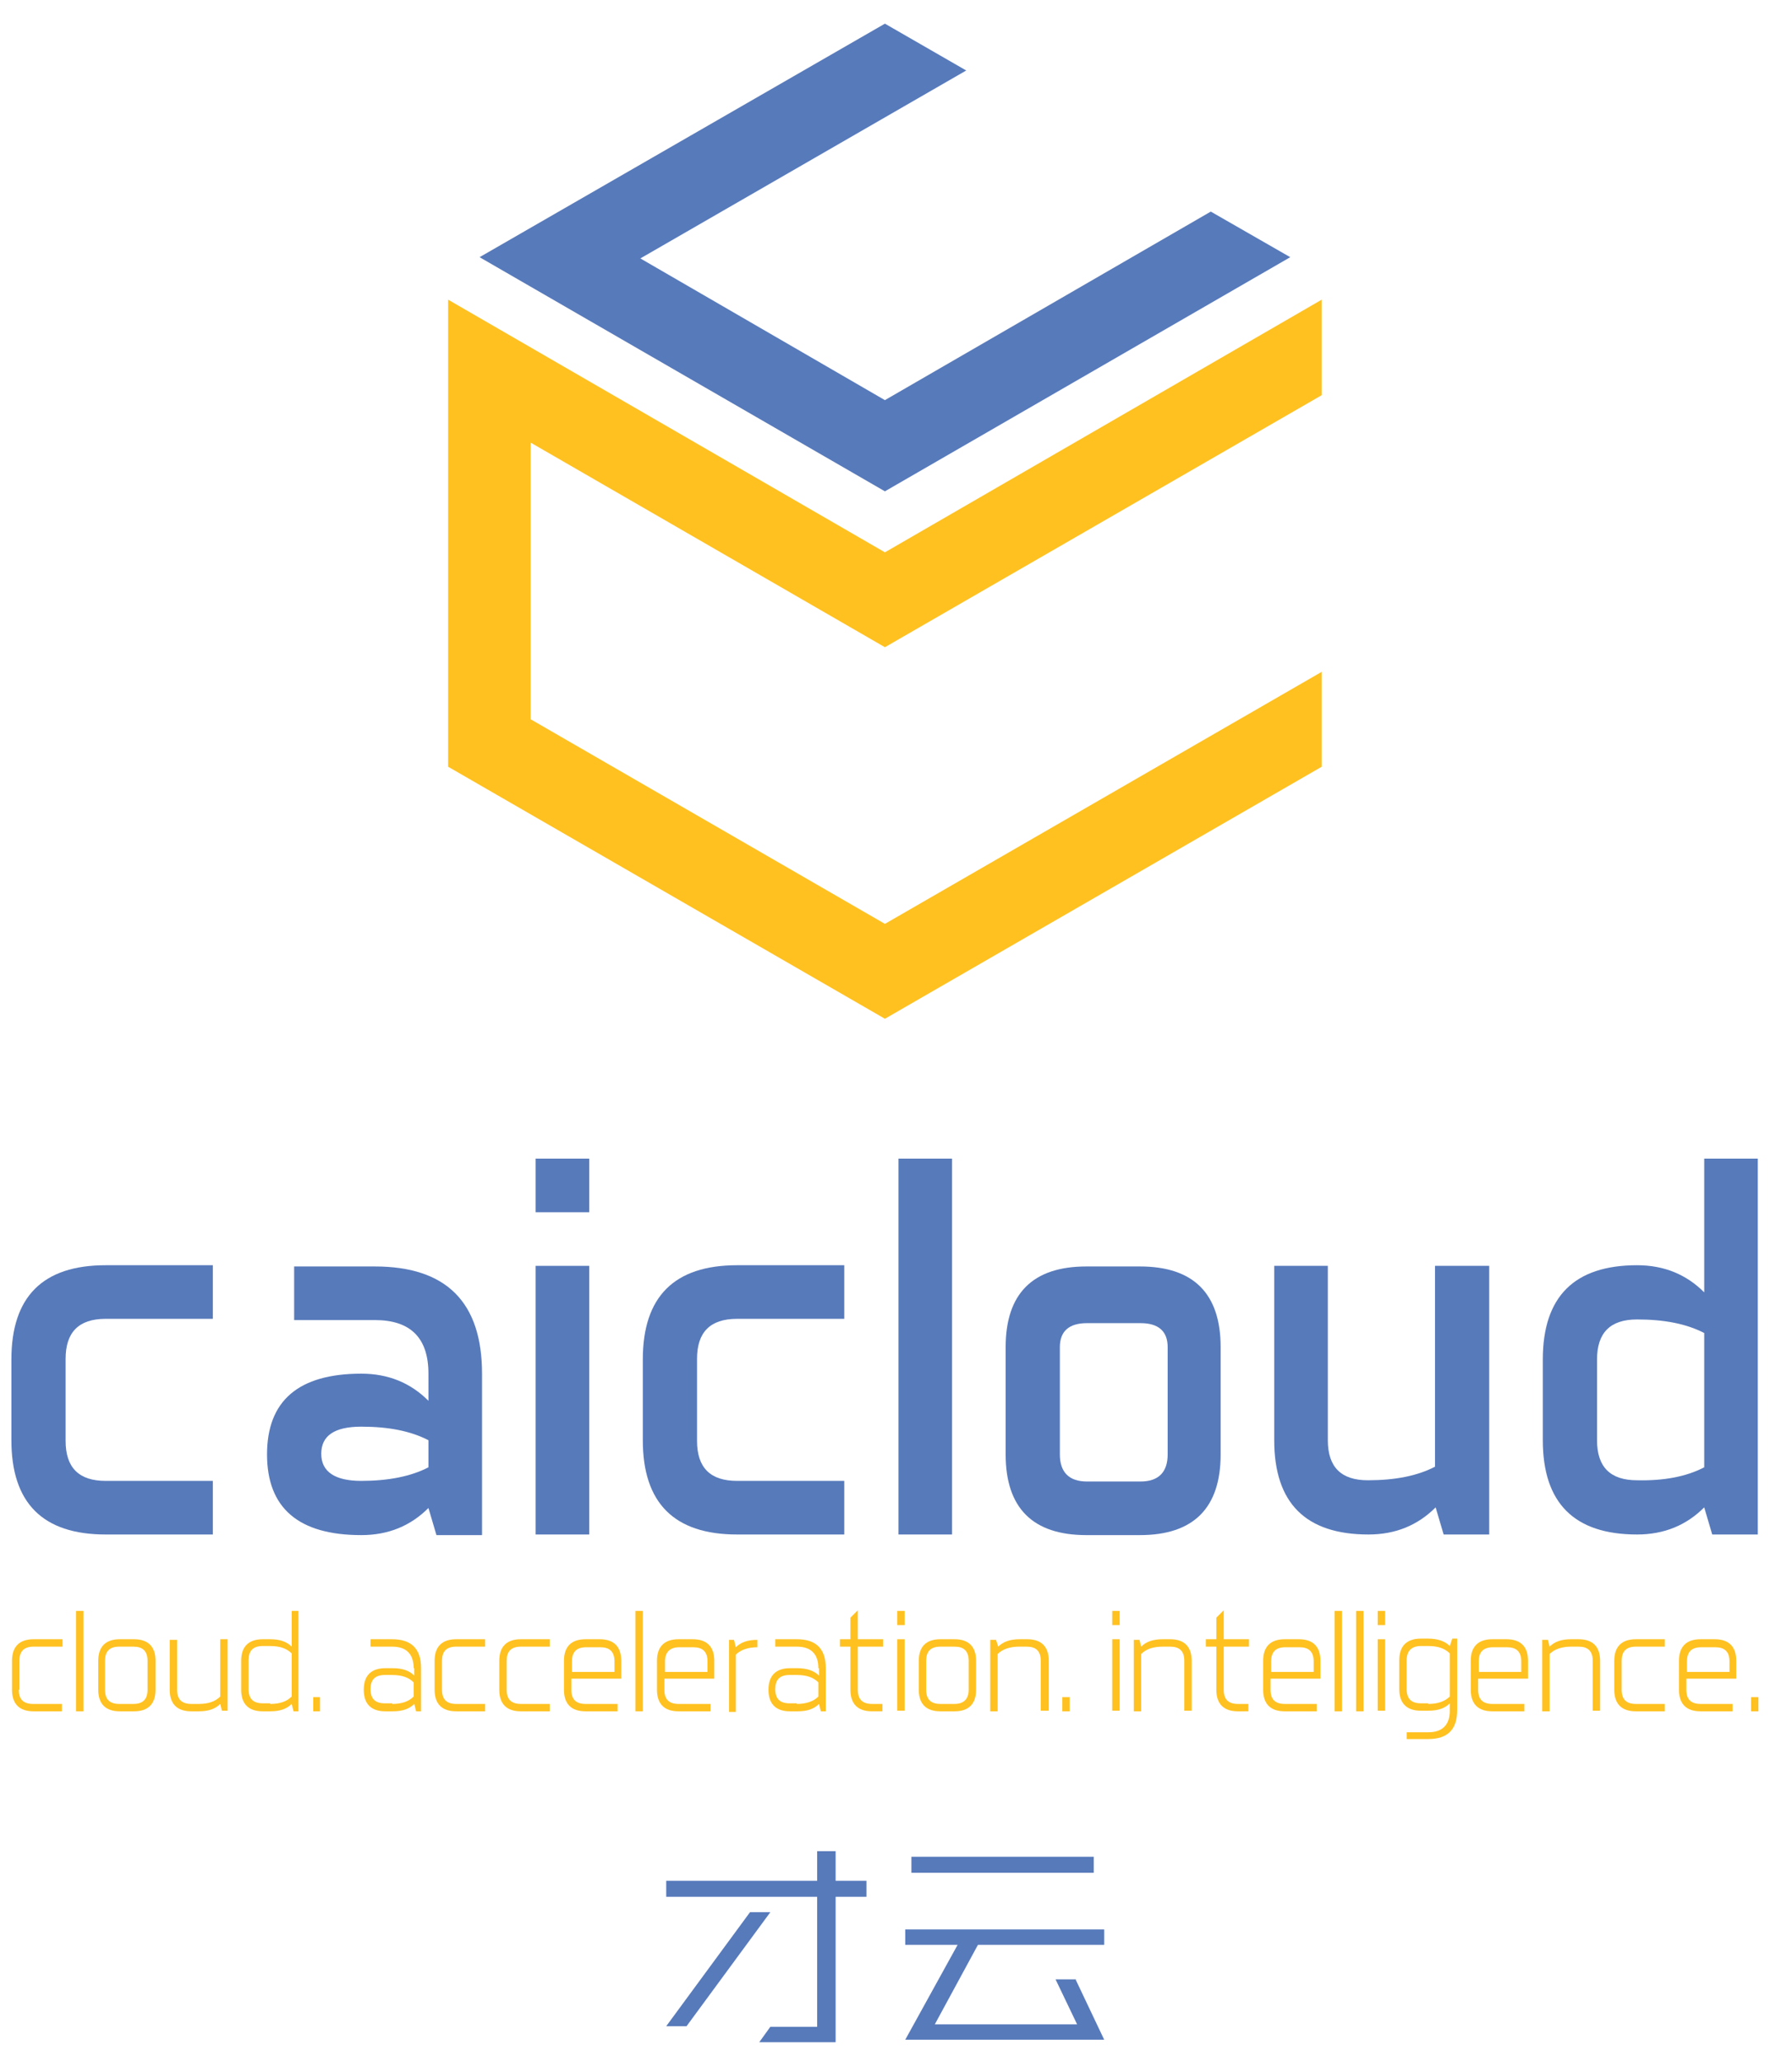 <?xml version="1.0" encoding="UTF-8" standalone="yes"?>
<svg version="1.1" id="图层_1" xmlns="http://www.w3.org/2000/svg" xmlns:xlink="http://www.w3.org/1999/xlink" x="0px" y="0px" viewBox="3.05 -2.34 290.9 334.68" style="enable-background:new 0 0 295 334.2;" xml:space="preserve">
  <style type="text/css">
	.st0{fill:#FFC120;}
	.st1{fill:#577ABB;}
</style>
  <g>
    <polygon class="st0" points="146.7,163 217.6,122.1 217.6,106.7 146.7,147.6 89.2,114.4 89.2,69.5 146.7,102.7 217.6,61.8 &#xA;&#x9;&#x9;217.6,46.3 146.7,87.3 75.8,46.3 75.8,122.1 &#x9;"/>
    <g>
      <polygon class="st1" points="199.6,32 146.7,62.6 107,39.6 159.9,9.1 146.7,1.5 80.9,39.4 146.7,77.4 212.5,39.4 &#x9;&#x9;"/>
    </g>
  </g>
  <g>
    <path class="st1" d="M13.7,231.5c0,4.4,2.2,6.5,6.5,6.5h17.4v8.7H20.2c-10.2,0-15.3-5.1-15.3-15.3v-13.1c0-10.2,5.1-15.3,15.3-15.3&#xA;&#x9;&#x9;h17.4v8.7H20.2c-4.4,0-6.5,2.2-6.5,6.5V231.5z"/>
    <path class="st1" d="M72.6,220.6c0-5.8-2.9-8.7-8.7-8.7H50.8v-8.7h13.1c11.6,0,17.4,5.8,17.4,17.4v26.2h-7.4l-1.3-4.4&#xA;&#x9;&#x9;c-2.9,2.9-6.5,4.4-10.9,4.4c-10.2,0-15.3-4.4-15.3-13.1s5.1-13.1,15.3-13.1c4.4,0,8,1.5,10.9,4.4V220.6z M72.6,235.8v-4.4&#xA;&#x9;&#x9;c-2.9-1.5-6.5-2.2-10.9-2.2c-4.4,0-6.5,1.5-6.5,4.4c0,2.9,2.2,4.4,6.5,4.4C66,238,69.7,237.3,72.6,235.8z"/>
    <path class="st1" d="M98.7,185.7v8.7H90v-8.7H98.7z M98.7,203.1v43.6H90v-43.6H98.7z"/>
    <path class="st1" d="M116.2,231.5c0,4.4,2.2,6.5,6.5,6.5h17.4v8.7h-17.4c-10.2,0-15.3-5.1-15.3-15.3v-13.1&#xA;&#x9;&#x9;c0-10.2,5.1-15.3,15.3-15.3h17.4v8.7h-17.4c-4.4,0-6.5,2.2-6.5,6.5V231.5z"/>
    <path class="st1" d="M157.6,185.7v61h-8.7v-61H157.6z"/>
    <path class="st1" d="M201.2,233.7c0,8.7-4.4,13.1-13.1,13.1h-8.7c-8.7,0-13.1-4.4-13.1-13.1v-17.4c0-8.7,4.4-13.1,13.1-13.1h8.7&#xA;&#x9;&#x9;c8.7,0,13.1,4.4,13.1,13.1V233.7z M175.1,233.7c0,2.9,1.5,4.4,4.4,4.4h8.7c2.9,0,4.4-1.5,4.4-4.4v-17.4c0-2.6-1.5-3.9-4.4-3.9h-8.7&#xA;&#x9;&#x9;c-2.9,0-4.4,1.3-4.4,3.9V233.7z"/>
    <path class="st1" d="M236.1,203.1h8.7v43.6h-7.4l-1.3-4.4c-2.9,2.9-6.5,4.4-10.9,4.4c-10.2,0-15.3-5.1-15.3-15.3v-28.3h8.7v28.3&#xA;&#x9;&#x9;c0,4.4,2.2,6.5,6.5,6.5c4.4,0,8-0.7,10.9-2.2V203.1z"/>
    <path class="st1" d="M279.7,185.7h8.7v61H281l-1.3-4.4c-2.9,2.9-6.5,4.4-10.9,4.4c-10.2,0-15.3-5.1-15.3-15.3v-13.1&#xA;&#x9;&#x9;c0-10.2,5.1-15.3,15.3-15.3c4.4,0,8,1.5,10.9,4.4V185.7z M279.7,235.8V214c-2.9-1.5-6.5-2.2-10.9-2.2c-4.4,0-6.5,2.2-6.5,6.5v13.1&#xA;&#x9;&#x9;c0,4.4,2.2,6.5,6.5,6.5C273.2,238,276.8,237.3,279.7,235.8z"/>
  </g>
  <g>
    <polygon class="st1" points="135.7,305.5 111.2,305.5 111.2,302.9 135.7,302.9 135.7,298.1 138.7,298.1 138.7,302.9 143.7,302.9 &#xA;&#x9;&#x9;143.7,305.5 138.7,305.5 138.7,329.1 126.3,329.1 128.1,326.6 135.7,326.6 &#x9;"/>
    <path class="st1" d="M177.6,318.8l4.7,9.9h-32.3l8.5-15.4h-8.5v-2.5h32.3v2.5h-20.5l-7,12.9h0.7h22.4l-3.5-7.3H177.6z M151,299&#xA;&#x9;&#x9;h29.6v2.6H151V299z"/>
    <g>
      <polygon class="st1" points="124.8,308 111.2,326.5 114.5,326.5 128.1,308 &#x9;&#x9;"/>
    </g>
  </g>
  <g>
    <path class="st0" d="M6.1,271.9c0,1.6,0.8,2.3,2.3,2.3h4.7v1.2H8.5c-2.3,0-3.5-1.2-3.5-3.5v-4.7c0-2.3,1.2-3.5,3.5-3.5h4.7v1.2H8.5&#xA;&#x9;&#x9;c-1.6,0-2.3,0.8-2.3,2.3V271.9z"/>
    <path class="st0" d="M16.6,259.1v16.3h-1.2v-16.3H16.6z"/>
    <path class="st0" d="M28.3,271.9c0,2.3-1.2,3.5-3.5,3.5h-2.3c-2.3,0-3.5-1.2-3.5-3.5v-4.7c0-2.3,1.2-3.5,3.5-3.5h2.3&#xA;&#x9;&#x9;c2.3,0,3.5,1.2,3.5,3.5V271.9z M20.1,271.9c0,1.6,0.8,2.3,2.3,2.3h2.3c1.6,0,2.3-0.8,2.3-2.3v-4.7c0-1.6-0.8-2.3-2.3-2.3h-2.3&#xA;&#x9;&#x9;c-1.6,0-2.3,0.8-2.3,2.3V271.9z"/>
    <path class="st0" d="M39.1,275.4l-0.3-1.2c-0.8,0.8-1.9,1.2-3.5,1.2h-1.2c-2.3,0-3.5-1.2-3.5-3.5v-8.1h1.2v8.1&#xA;&#x9;&#x9;c0,1.6,0.8,2.3,2.3,2.3h1.2c1.6,0,2.7-0.4,3.5-1.2v-9.3h1.2v11.6H39.1z"/>
    <path class="st0" d="M51.5,259.1v16.3h-0.8l-0.3-1.2c-0.8,0.8-1.9,1.2-3.5,1.2h-1.2c-2.3,0-3.5-1.2-3.5-3.5v-4.7&#xA;&#x9;&#x9;c0-2.3,1.2-3.5,3.5-3.5h1.2c1.6,0,2.7,0.4,3.5,1.2v-5.8H51.5z M46.9,274.2c1.6,0,2.7-0.4,3.5-1.2v-7c-0.8-0.8-1.9-1.2-3.5-1.2h-1.2&#xA;&#x9;&#x9;c-1.6,0-2.3,0.8-2.3,2.3v4.7c0,1.6,0.8,2.3,2.3,2.3H46.9z"/>
    <path class="st0" d="M53.9,275.4v-2.3H55v2.3H53.9z"/>
    <path class="st0" d="M70.2,268.4c0-2.3-1.2-3.5-3.5-3.5h-3.5v-1.2h3.5c3.1,0,4.7,1.5,4.7,4.7v7h-0.8l-0.3-1.2&#xA;&#x9;&#x9;c-0.8,0.8-1.9,1.2-3.5,1.2h-1.2c-2.3,0-3.5-1.2-3.5-3.5c0-2.3,1.2-3.5,3.5-3.5h1.2c1.6,0,2.7,0.4,3.5,1.2V268.4z M66.7,274.2&#xA;&#x9;&#x9;c1.6,0,2.7-0.4,3.5-1.2v-2.3c-0.8-0.8-1.9-1.2-3.5-1.2h-1.2c-1.6,0-2.3,0.8-2.3,2.3c0,1.6,0.8,2.3,2.3,2.3H66.7z"/>
    <path class="st0" d="M74.8,271.9c0,1.6,0.8,2.3,2.3,2.3h4.7v1.2h-4.7c-2.3,0-3.5-1.2-3.5-3.5v-4.7c0-2.3,1.2-3.5,3.5-3.5h4.7v1.2&#xA;&#x9;&#x9;h-4.7c-1.6,0-2.3,0.8-2.3,2.3V271.9z"/>
    <path class="st0" d="M85.3,271.9c0,1.6,0.8,2.3,2.3,2.3h4.7v1.2h-4.7c-2.3,0-3.5-1.2-3.5-3.5v-4.7c0-2.3,1.2-3.5,3.5-3.5h4.7v1.2&#xA;&#x9;&#x9;h-4.7c-1.6,0-2.3,0.8-2.3,2.3V271.9z"/>
    <path class="st0" d="M95.8,270.2v1.7c0,1.6,0.8,2.3,2.3,2.3h5.2v1.2h-5.2c-2.3,0-3.5-1.2-3.5-3.5v-4.7c0-2.3,1.2-3.5,3.5-3.5h2.3&#xA;&#x9;&#x9;c2.3,0,3.5,1.2,3.5,3.5v2.9H95.8z M95.8,269h7v-1.7c0-1.6-0.8-2.3-2.3-2.3h-2.3c-1.6,0-2.3,0.8-2.3,2.3V269z"/>
    <path class="st0" d="M107.4,259.1v16.3h-1.2v-16.3H107.4z"/>
    <path class="st0" d="M110.9,270.2v1.7c0,1.6,0.8,2.3,2.3,2.3h5.2v1.2h-5.2c-2.3,0-3.5-1.2-3.5-3.5v-4.7c0-2.3,1.2-3.5,3.5-3.5h2.3&#xA;&#x9;&#x9;c2.3,0,3.5,1.2,3.5,3.5v2.9H110.9z M110.9,269h7v-1.7c0-1.6-0.8-2.3-2.3-2.3h-2.3c-1.5,0-2.3,0.8-2.3,2.3V269z"/>
    <path class="st0" d="M121.4,275.4v-11.6h0.8l0.3,1.2c0.8-0.8,1.9-1.2,3.5-1.2v1.2c-1.5,0-2.7,0.4-3.5,1.2v9.3H121.4z"/>
    <path class="st0" d="M135.9,268.4c0-2.3-1.2-3.5-3.5-3.5h-3.5v-1.2h3.5c3.1,0,4.7,1.5,4.7,4.7v7h-0.8l-0.3-1.2&#xA;&#x9;&#x9;c-0.8,0.8-1.9,1.2-3.5,1.2h-1.2c-2.3,0-3.5-1.2-3.5-3.5c0-2.3,1.2-3.5,3.5-3.5h1.2c1.5,0,2.7,0.4,3.5,1.2V268.4z M132.4,274.2&#xA;&#x9;&#x9;c1.5,0,2.7-0.4,3.5-1.2v-2.3c-0.8-0.8-1.9-1.2-3.5-1.2h-1.2c-1.6,0-2.3,0.8-2.3,2.3c0,1.6,0.8,2.3,2.3,2.3H132.4z"/>
    <path class="st0" d="M142.3,263.7h4.1v1.2h-4.1v7c0,1.6,0.8,2.3,2.3,2.3h1.7v1.2h-1.7c-2.3,0-3.5-1.2-3.5-3.5v-7h-1.7v-1.2h1.7&#xA;&#x9;&#x9;v-3.5l1.2-1.2V263.7z"/>
    <path class="st0" d="M149.9,259.1v2.3h-1.2v-2.3H149.9z M149.9,263.7v11.6h-1.2v-11.6H149.9z"/>
    <path class="st0" d="M161.5,271.9c0,2.3-1.2,3.5-3.5,3.5h-2.3c-2.3,0-3.5-1.2-3.5-3.5v-4.7c0-2.3,1.2-3.5,3.5-3.5h2.3&#xA;&#x9;&#x9;c2.3,0,3.5,1.2,3.5,3.5V271.9z M153.4,271.9c0,1.6,0.8,2.3,2.3,2.3h2.3c1.5,0,2.3-0.8,2.3-2.3v-4.7c0-1.6-0.8-2.3-2.3-2.3h-2.3&#xA;&#x9;&#x9;c-1.6,0-2.3,0.8-2.3,2.3V271.9z"/>
    <path class="st0" d="M164.7,263.7l0.4,1.2c0.8-0.8,1.9-1.2,3.5-1.2h1.2c2.3,0,3.5,1.2,3.5,3.5v8.1H172v-8.1c0-1.6-0.8-2.3-2.3-2.3&#xA;&#x9;&#x9;h-1.2c-1.5,0-2.7,0.4-3.5,1.2v9.3h-1.2v-11.6H164.7z"/>
    <path class="st0" d="M175.5,275.4v-2.3h1.2v2.3H175.5z"/>
    <path class="st0" d="M184.8,259.1v2.3h-1.2v-2.3H184.8z M184.8,263.7v11.6h-1.2v-11.6H184.8z"/>
    <path class="st0" d="M188,263.7l0.3,1.2c0.8-0.8,1.9-1.2,3.5-1.2h1.2c2.3,0,3.5,1.2,3.5,3.5v8.1h-1.2v-8.1c0-1.6-0.8-2.3-2.3-2.3&#xA;&#x9;&#x9;h-1.2c-1.6,0-2.7,0.4-3.5,1.2v9.3h-1.2v-11.6H188z"/>
    <path class="st0" d="M201.7,263.7h4.1v1.2h-4.1v7c0,1.6,0.8,2.3,2.3,2.3h1.7v1.2H204c-2.3,0-3.5-1.2-3.5-3.5v-7h-1.7v-1.2h1.7v-3.5&#xA;&#x9;&#x9;l1.2-1.2V263.7z"/>
    <path class="st0" d="M209.3,270.2v1.7c0,1.6,0.8,2.3,2.3,2.3h5.2v1.2h-5.2c-2.3,0-3.5-1.2-3.5-3.5v-4.7c0-2.3,1.2-3.5,3.5-3.5h2.3&#xA;&#x9;&#x9;c2.3,0,3.5,1.2,3.5,3.5v2.9H209.3z M209.3,269h7v-1.7c0-1.6-0.8-2.3-2.3-2.3h-2.3c-1.6,0-2.3,0.8-2.3,2.3V269z"/>
    <path class="st0" d="M220.9,259.1v16.3h-1.2v-16.3H220.9z"/>
    <path class="st0" d="M224.4,259.1v16.3h-1.2v-16.3H224.4z"/>
    <path class="st0" d="M227.9,259.1v2.3h-1.2v-2.3H227.9z M227.9,263.7v11.6h-1.2v-11.6H227.9z"/>
    <path class="st0" d="M231.4,280v-1.2h3.5c2.3,0,3.5-1.2,3.5-3.5v-1.2c-0.8,0.8-1.9,1.2-3.5,1.2h-1.2c-2.3,0-3.5-1.2-3.5-3.5v-4.7&#xA;&#x9;&#x9;c0-2.3,1.2-3.5,3.5-3.5h1.2c1.5,0,2.7,0.4,3.5,1.2l0.4-1.2h0.8v11.6c0,3.1-1.5,4.7-4.7,4.7H231.4z M234.9,274.2&#xA;&#x9;&#x9;c1.5,0,2.7-0.4,3.5-1.2v-7c-0.8-0.8-1.9-1.2-3.5-1.2h-1.2c-1.5,0-2.3,0.8-2.3,2.3v4.7c0,1.6,0.8,2.3,2.3,2.3H234.9z"/>
    <path class="st0" d="M243,270.2v1.7c0,1.6,0.8,2.3,2.3,2.3h5.2v1.2h-5.2c-2.3,0-3.5-1.2-3.5-3.5v-4.7c0-2.3,1.2-3.5,3.5-3.5h2.3&#xA;&#x9;&#x9;c2.3,0,3.5,1.2,3.5,3.5v2.9H243z M243,269h7v-1.7c0-1.6-0.8-2.3-2.3-2.3h-2.3c-1.6,0-2.3,0.8-2.3,2.3V269z"/>
    <path class="st0" d="M254.3,263.7l0.3,1.2c0.8-0.8,1.9-1.2,3.5-1.2h1.2c2.3,0,3.5,1.2,3.5,3.5v8.1h-1.2v-8.1c0-1.6-0.8-2.3-2.3-2.3&#xA;&#x9;&#x9;h-1.2c-1.5,0-2.7,0.4-3.5,1.2v9.3h-1.2v-11.6H254.3z"/>
    <path class="st0" d="M266.3,271.9c0,1.6,0.8,2.3,2.3,2.3h4.7v1.2h-4.7c-2.3,0-3.5-1.2-3.5-3.5v-4.7c0-2.3,1.2-3.5,3.5-3.5h4.7v1.2&#xA;&#x9;&#x9;h-4.7c-1.6,0-2.3,0.8-2.3,2.3V271.9z"/>
    <path class="st0" d="M276.8,270.2v1.7c0,1.6,0.8,2.3,2.3,2.3h5.2v1.2h-5.2c-2.3,0-3.5-1.2-3.5-3.5v-4.7c0-2.3,1.2-3.5,3.5-3.5h2.3&#xA;&#x9;&#x9;c2.3,0,3.5,1.2,3.5,3.5v2.9H276.8z M276.8,269h7v-1.7c0-1.6-0.8-2.3-2.3-2.3h-2.3c-1.6,0-2.3,0.8-2.3,2.3V269z"/>
    <path class="st0" d="M287.3,275.4v-2.3h1.2v2.3H287.3z"/>
  </g>
</svg>